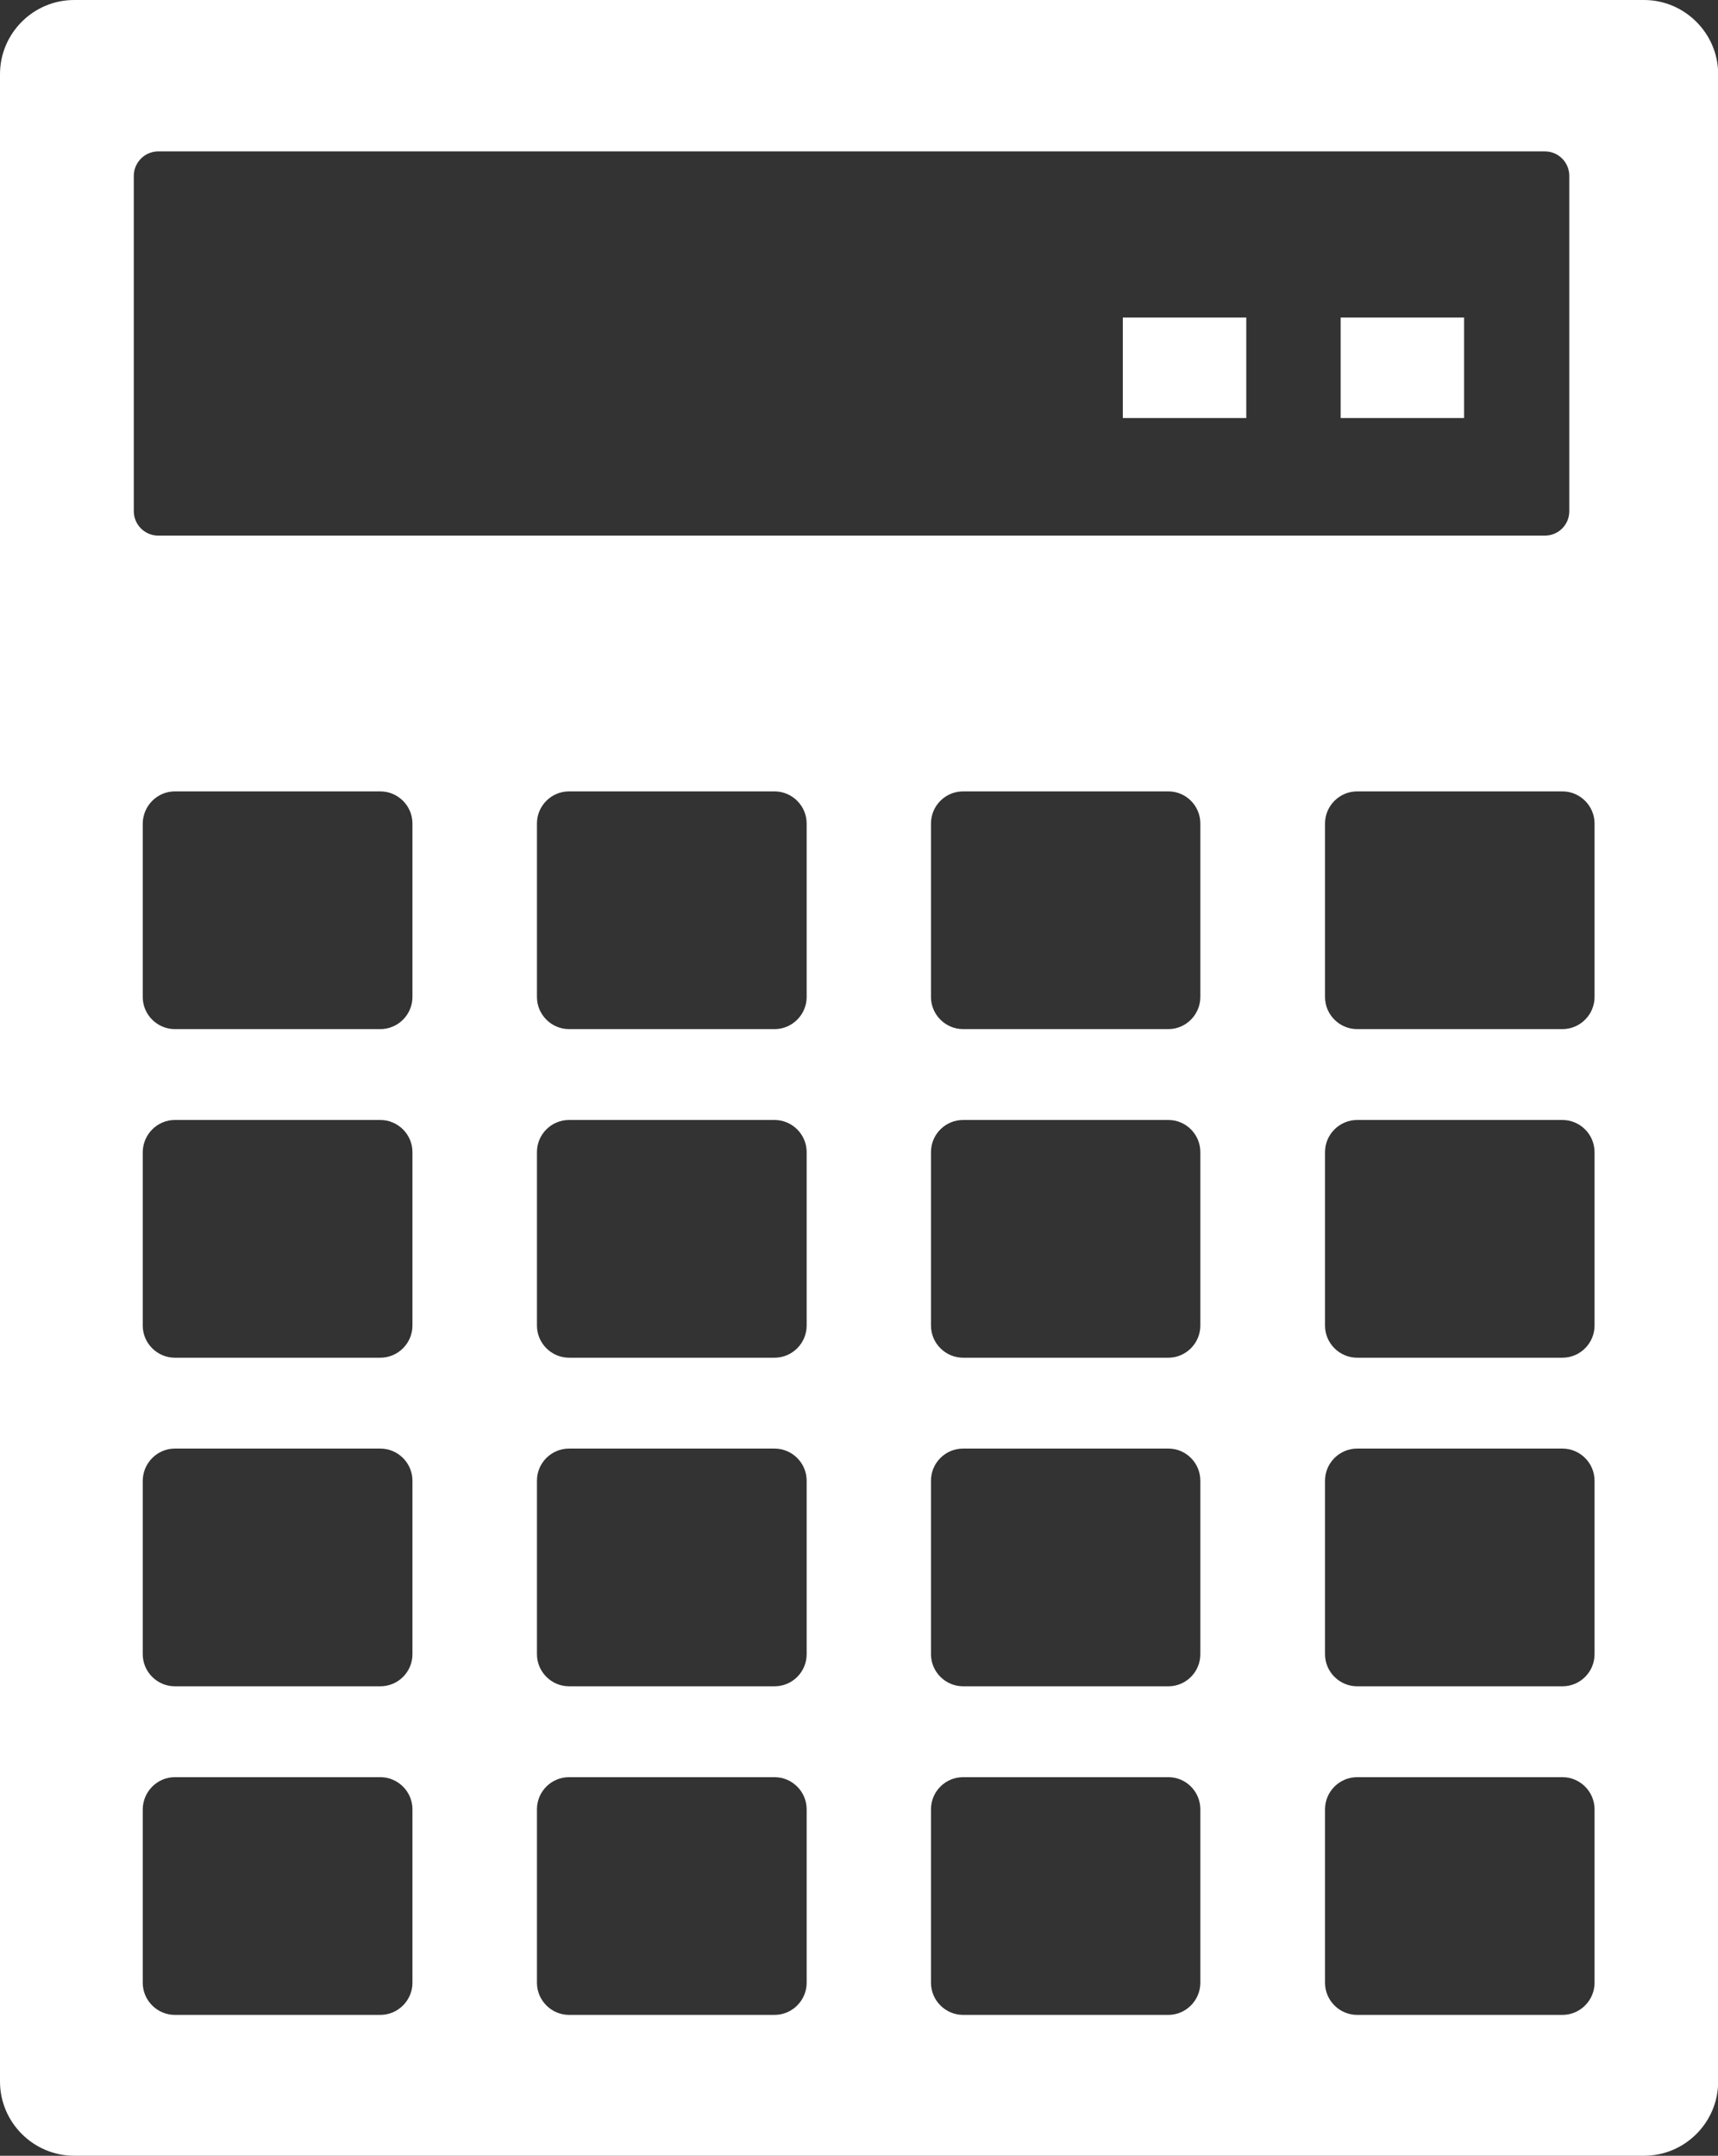 <?xml version="1.0" encoding="utf-8"?><svg version="1.1" id="Layer_1" xmlns="http://www.w3.org/2000/svg" xmlns:xlink="http://www.w3.org/1999/xlink" x="0px" y="0px" viewBox="0 0 97.97 122.88" style="enable-background:new 0 0 97.97 122.88; fill:white" xml:space="preserve"><rect x="0" y="0" width="97.97" height="122.88" fill="#333333" stroke="none"/><style type="text/css">.st0{fill-rule:evenodd;clip-rule:evenodd;}</style><g><path class="st0" d="M4.23,0h89.52c2.32,0,4.23,1.9,4.23,4.23v114.42c0,2.33-1.9,4.23-4.23,4.23l-89.52,0 c-2.32,0-4.23-1.9-4.23-4.23V4.23C0,1.9,1.9,0,4.23,0L4.23,0z M64.03,18.1h7.04v5.73h-7.04V18.1L64.03,18.1z M76.45,18.1h7.04v5.73 h-7.04V18.1L76.45,18.1z M9.97,45.11h11.72c1,0,1.83,0.82,1.83,1.83v9.89c0,1-0.82,1.83-1.83,1.83H9.97c-1,0-1.83-0.82-1.83-1.83 v-9.89C8.15,45.93,8.97,45.11,9.97,45.11L9.97,45.11z M77.39,101.3H89.1c1,0,1.83,0.82,1.83,1.83v9.89c0,1-0.82,1.83-1.83,1.83 l-11.71,0c-1,0-1.83-0.82-1.83-1.83v-9.89C75.56,102.12,76.39,101.3,77.39,101.3L77.39,101.3L77.39,101.3z M54.92,101.3h11.71 c1,0,1.82,0.82,1.82,1.83v9.89c0,1-0.82,1.83-1.82,1.83l-11.71,0c-1,0-1.83-0.82-1.83-1.83v-9.89 C53.09,102.12,53.91,101.3,54.92,101.3L54.92,101.3L54.92,101.3z M32.45,101.3h11.72c1,0,1.83,0.82,1.83,1.83v9.89 c0,1-0.82,1.83-1.83,1.83l-11.72,0c-1,0-1.83-0.82-1.83-1.83v-9.89C30.62,102.12,31.44,101.3,32.45,101.3L32.45,101.3L32.45,101.3z M9.97,101.3h11.72c1,0,1.83,0.82,1.83,1.83v9.89c0,1-0.82,1.83-1.83,1.83l-11.72,0c-1,0-1.83-0.82-1.83-1.83v-9.89 C8.15,102.12,8.97,101.3,9.97,101.3L9.97,101.3L9.97,101.3z M77.39,82.57H89.1c1,0,1.83,0.82,1.83,1.83v9.89 c0,1.01-0.82,1.83-1.83,1.83H77.39c-1,0-1.83-0.82-1.83-1.83v-9.89C75.56,83.39,76.39,82.57,77.39,82.57L77.39,82.57z M54.92,82.57 h11.71c1,0,1.82,0.82,1.82,1.83v9.89c0,1.01-0.82,1.83-1.82,1.83H54.92c-1,0-1.83-0.82-1.83-1.83v-9.89 C53.09,83.39,53.91,82.57,54.92,82.57L54.92,82.57z M32.45,82.57h11.72c1,0,1.83,0.82,1.83,1.83v9.89c0,1.01-0.82,1.83-1.83,1.83 H32.45c-1,0-1.83-0.82-1.83-1.83v-9.89C30.62,83.39,31.44,82.57,32.45,82.57L32.45,82.57z M9.97,82.57h11.72 c1,0,1.83,0.82,1.83,1.83v9.89c0,1.01-0.82,1.83-1.83,1.83H9.97c-1,0-1.83-0.82-1.83-1.83v-9.89C8.15,83.39,8.97,82.57,9.97,82.57 L9.97,82.57L9.97,82.57z M77.39,63.84H89.1c1,0,1.83,0.82,1.83,1.83v9.89c0,1-0.82,1.83-1.83,1.83H77.39c-1,0-1.83-0.82-1.83-1.83 v-9.89C75.56,64.66,76.39,63.84,77.39,63.84L77.39,63.84z M54.92,63.84h11.71c1,0,1.82,0.82,1.82,1.83v9.89 c0,1-0.82,1.83-1.82,1.83H54.92c-1,0-1.83-0.82-1.83-1.83v-9.89C53.09,64.66,53.91,63.84,54.92,63.84L54.92,63.84z M32.45,63.84 h11.72c1,0,1.83,0.82,1.83,1.83v9.89c0,1-0.82,1.83-1.83,1.83H32.45c-1,0-1.83-0.82-1.83-1.83v-9.89 C30.62,64.66,31.44,63.84,32.45,63.84L32.45,63.84z M9.97,63.84h11.72c1,0,1.83,0.82,1.83,1.83v9.89c0,1-0.82,1.83-1.83,1.83H9.97 c-1,0-1.83-0.82-1.83-1.83v-9.89C8.15,64.66,8.97,63.84,9.97,63.84L9.97,63.84z M77.39,45.11H89.1c1,0,1.83,0.82,1.83,1.83v9.89 c0,1-0.82,1.83-1.83,1.83H77.39c-1,0-1.83-0.82-1.83-1.83v-9.89C75.56,45.93,76.39,45.11,77.39,45.11L77.39,45.11z M54.92,45.11 h11.71c1,0,1.82,0.82,1.82,1.83v9.89c0,1-0.82,1.83-1.82,1.83H54.92c-1,0-1.83-0.82-1.83-1.83v-9.89 C53.09,45.93,53.91,45.11,54.92,45.11L54.92,45.11z M32.45,45.11h11.72c1,0,1.83,0.82,1.83,1.83v9.89c0,1-0.82,1.83-1.83,1.83 H32.45c-1,0-1.83-0.82-1.83-1.83v-9.89C30.62,45.93,31.44,45.11,32.45,45.11L32.45,45.11z M9.02,8.63H88.1 c0.77,0,1.39,0.63,1.39,1.39v19.12c0,0.77-0.62,1.39-1.39,1.39H9.02c-0.77,0-1.39-0.63-1.39-1.39V10.02 C7.63,9.26,8.26,8.63,9.02,8.63L9.02,8.63z"/></g></svg>